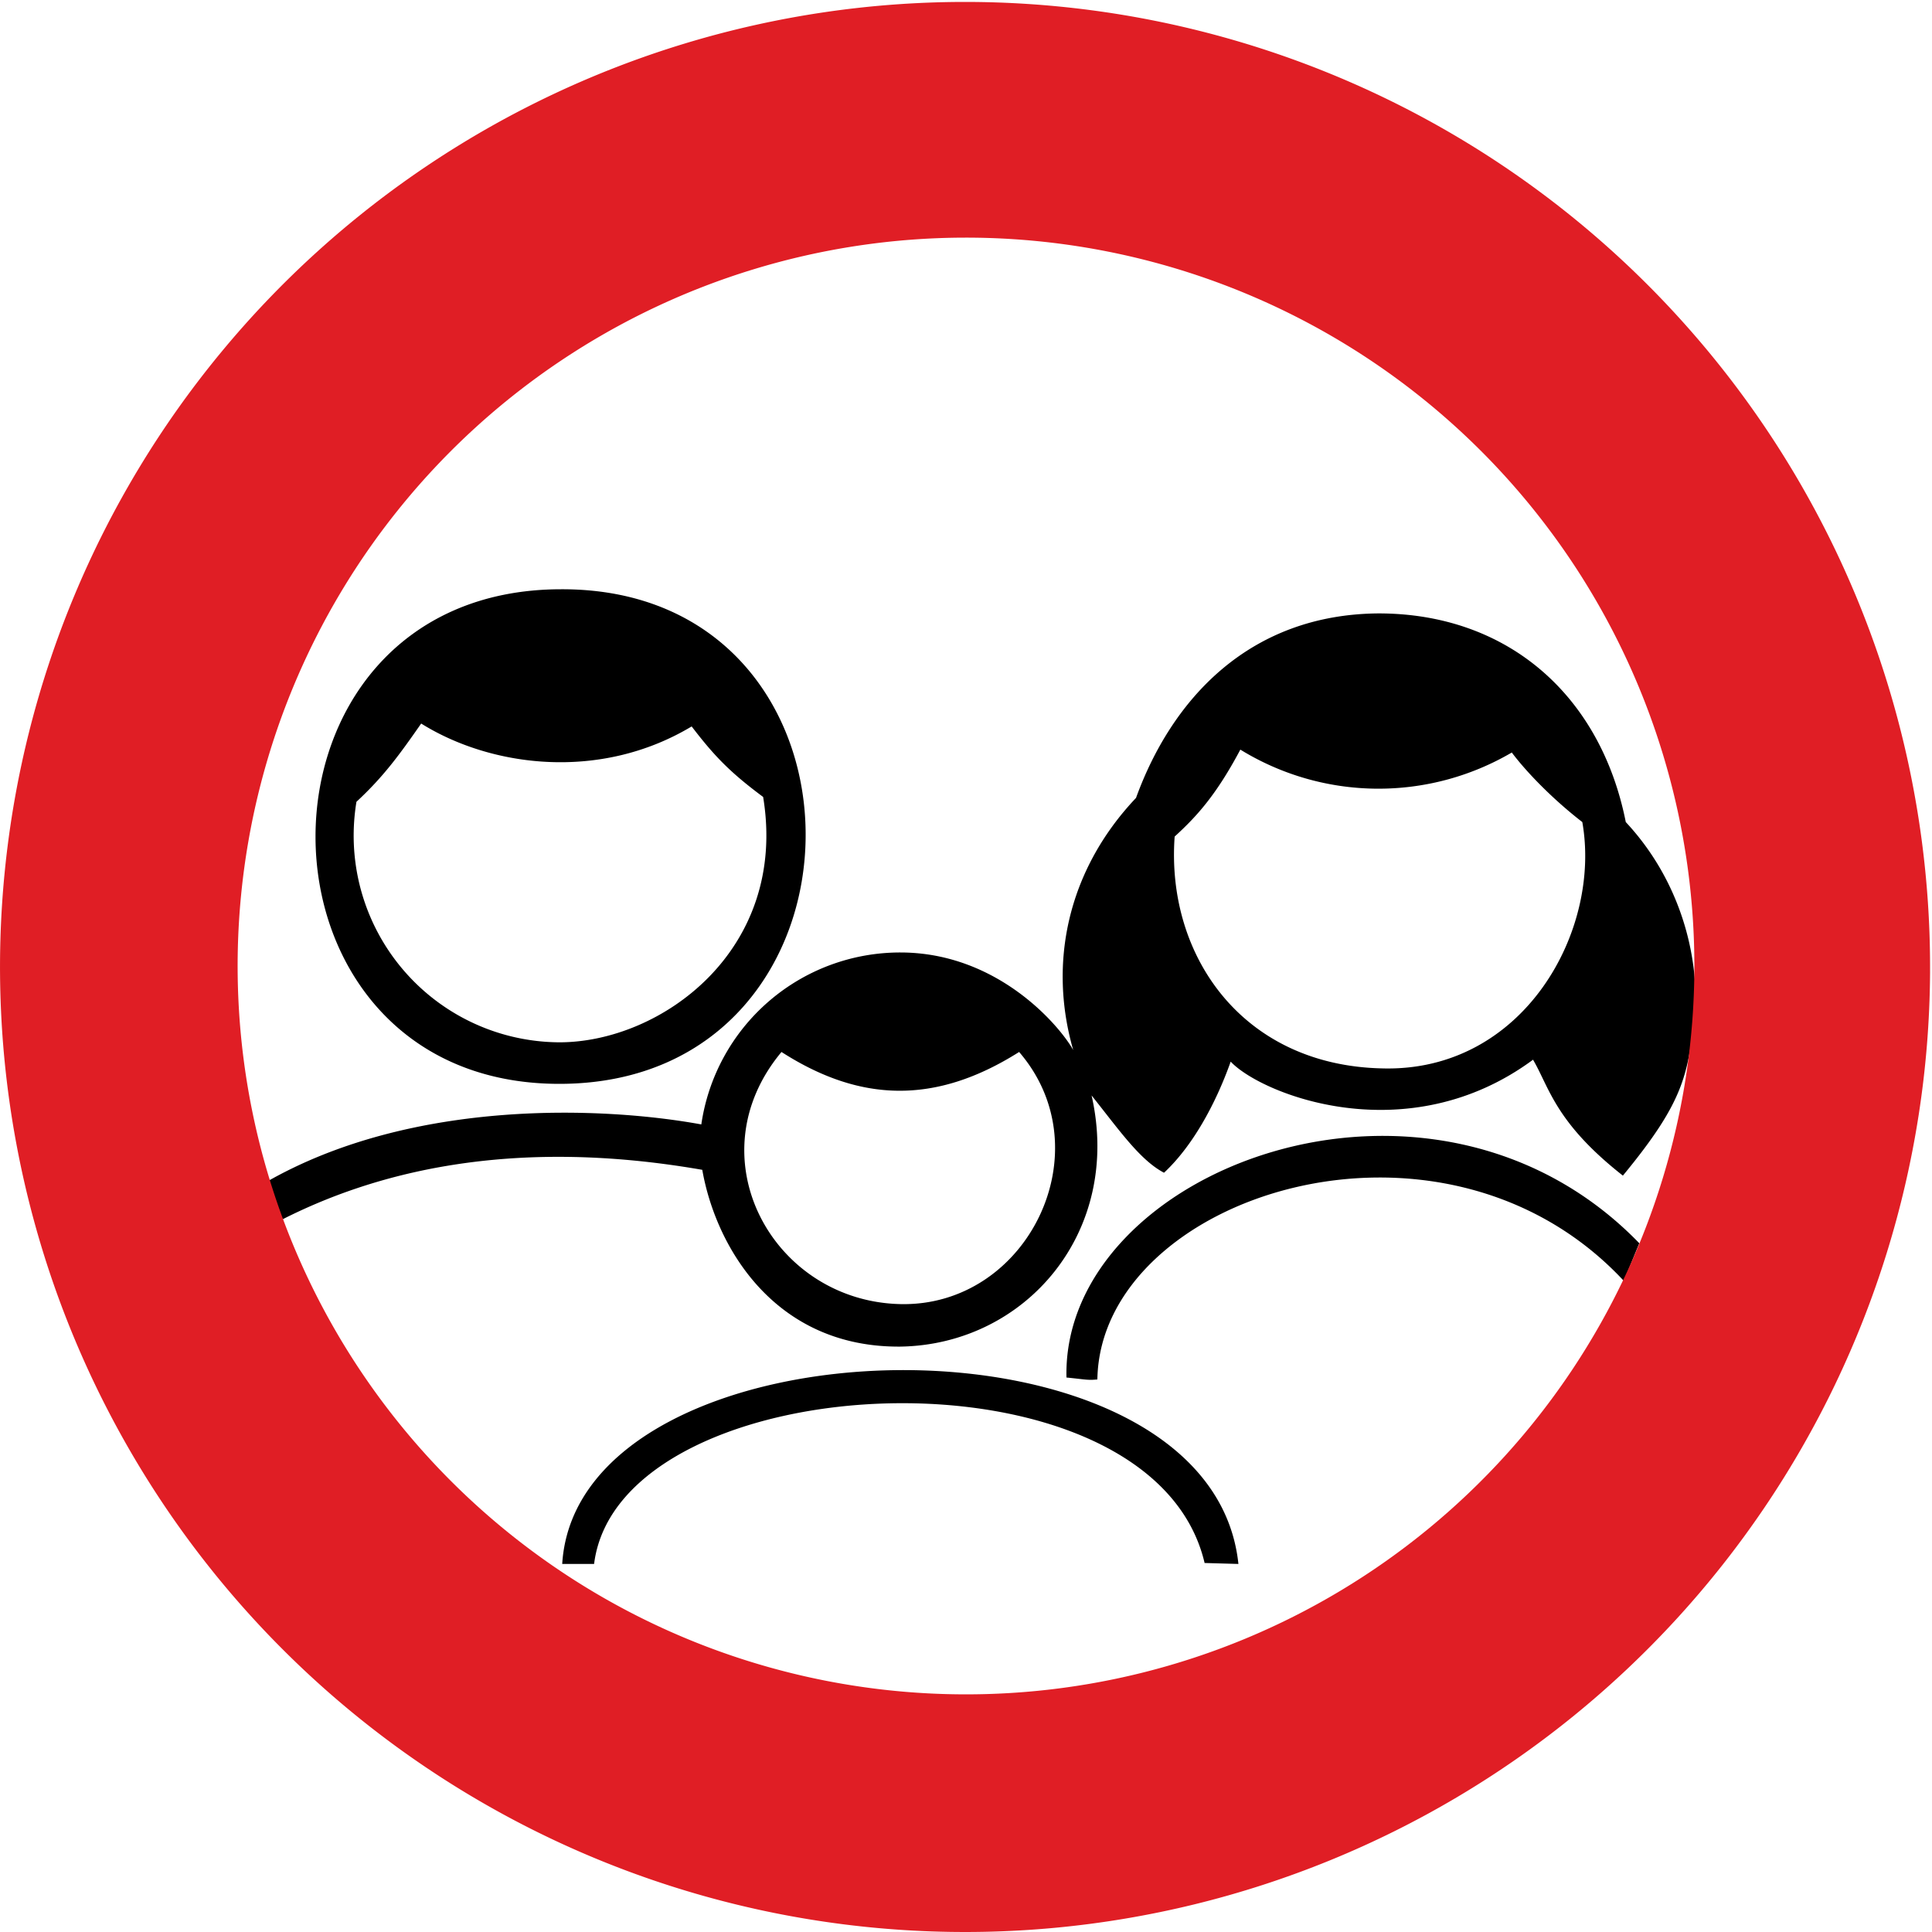 <svg xmlns="http://www.w3.org/2000/svg" viewBox="0 0 2000 2000" width="2000" height="2000"><path d="M1282 1619l-35-1c-55-234-606-207-632 1h-33c16-259 671-276 700 0zm-178-193c-5-215 377-362 593-139l-16 39c-189-203-542-88-545 102-10 1-12 0-32-2zm-377-215c-201-35-342 4-436 52-3 0-18-36-16-39 153-88 353-78 451-60a208 208 0 01206-178c101 0 165 76 179 101-26-90-6-186 65-261 37-102 117-190 251-191 134 0 230 85 256 216 56 60 74 135 72 190-7 69-9 96-75 176-70-55-76-91-93-120-130 96-281 36-313 2-16 45-40 88-69 115-25-13-47-45-75-80 32 141-68 258-198 260-130 1-191-103-205-183zm205 139c132 3 211-159 123-261-87 55-165 52-246 0-91 109-9 258 123 261zm706-499c-31-24-58-52-73-72a273 273 0 01-281-3c-25 47-45 69-68 90-9 123 70 237 215 240 146 4 227-142 207-255zM581 610c339-1 336 511-1 512s-339-512 1-512zm-2 469c106 0 237-96 211-254-35-26-51-43-74-73-95 57-208 42-280-3-23 33-39 55-67 81a214 214 0 00210 249z"/><path fill="#e01e25" d="M999 2a999 999 0 10999 1006 122 122 0 000-3v-5a122 122 0 000-1A999 999 0 00999 2zm0 244a754 754 0 01755 753 122 122 0 000 1 754 754 0 11-755-754z"/></svg>
